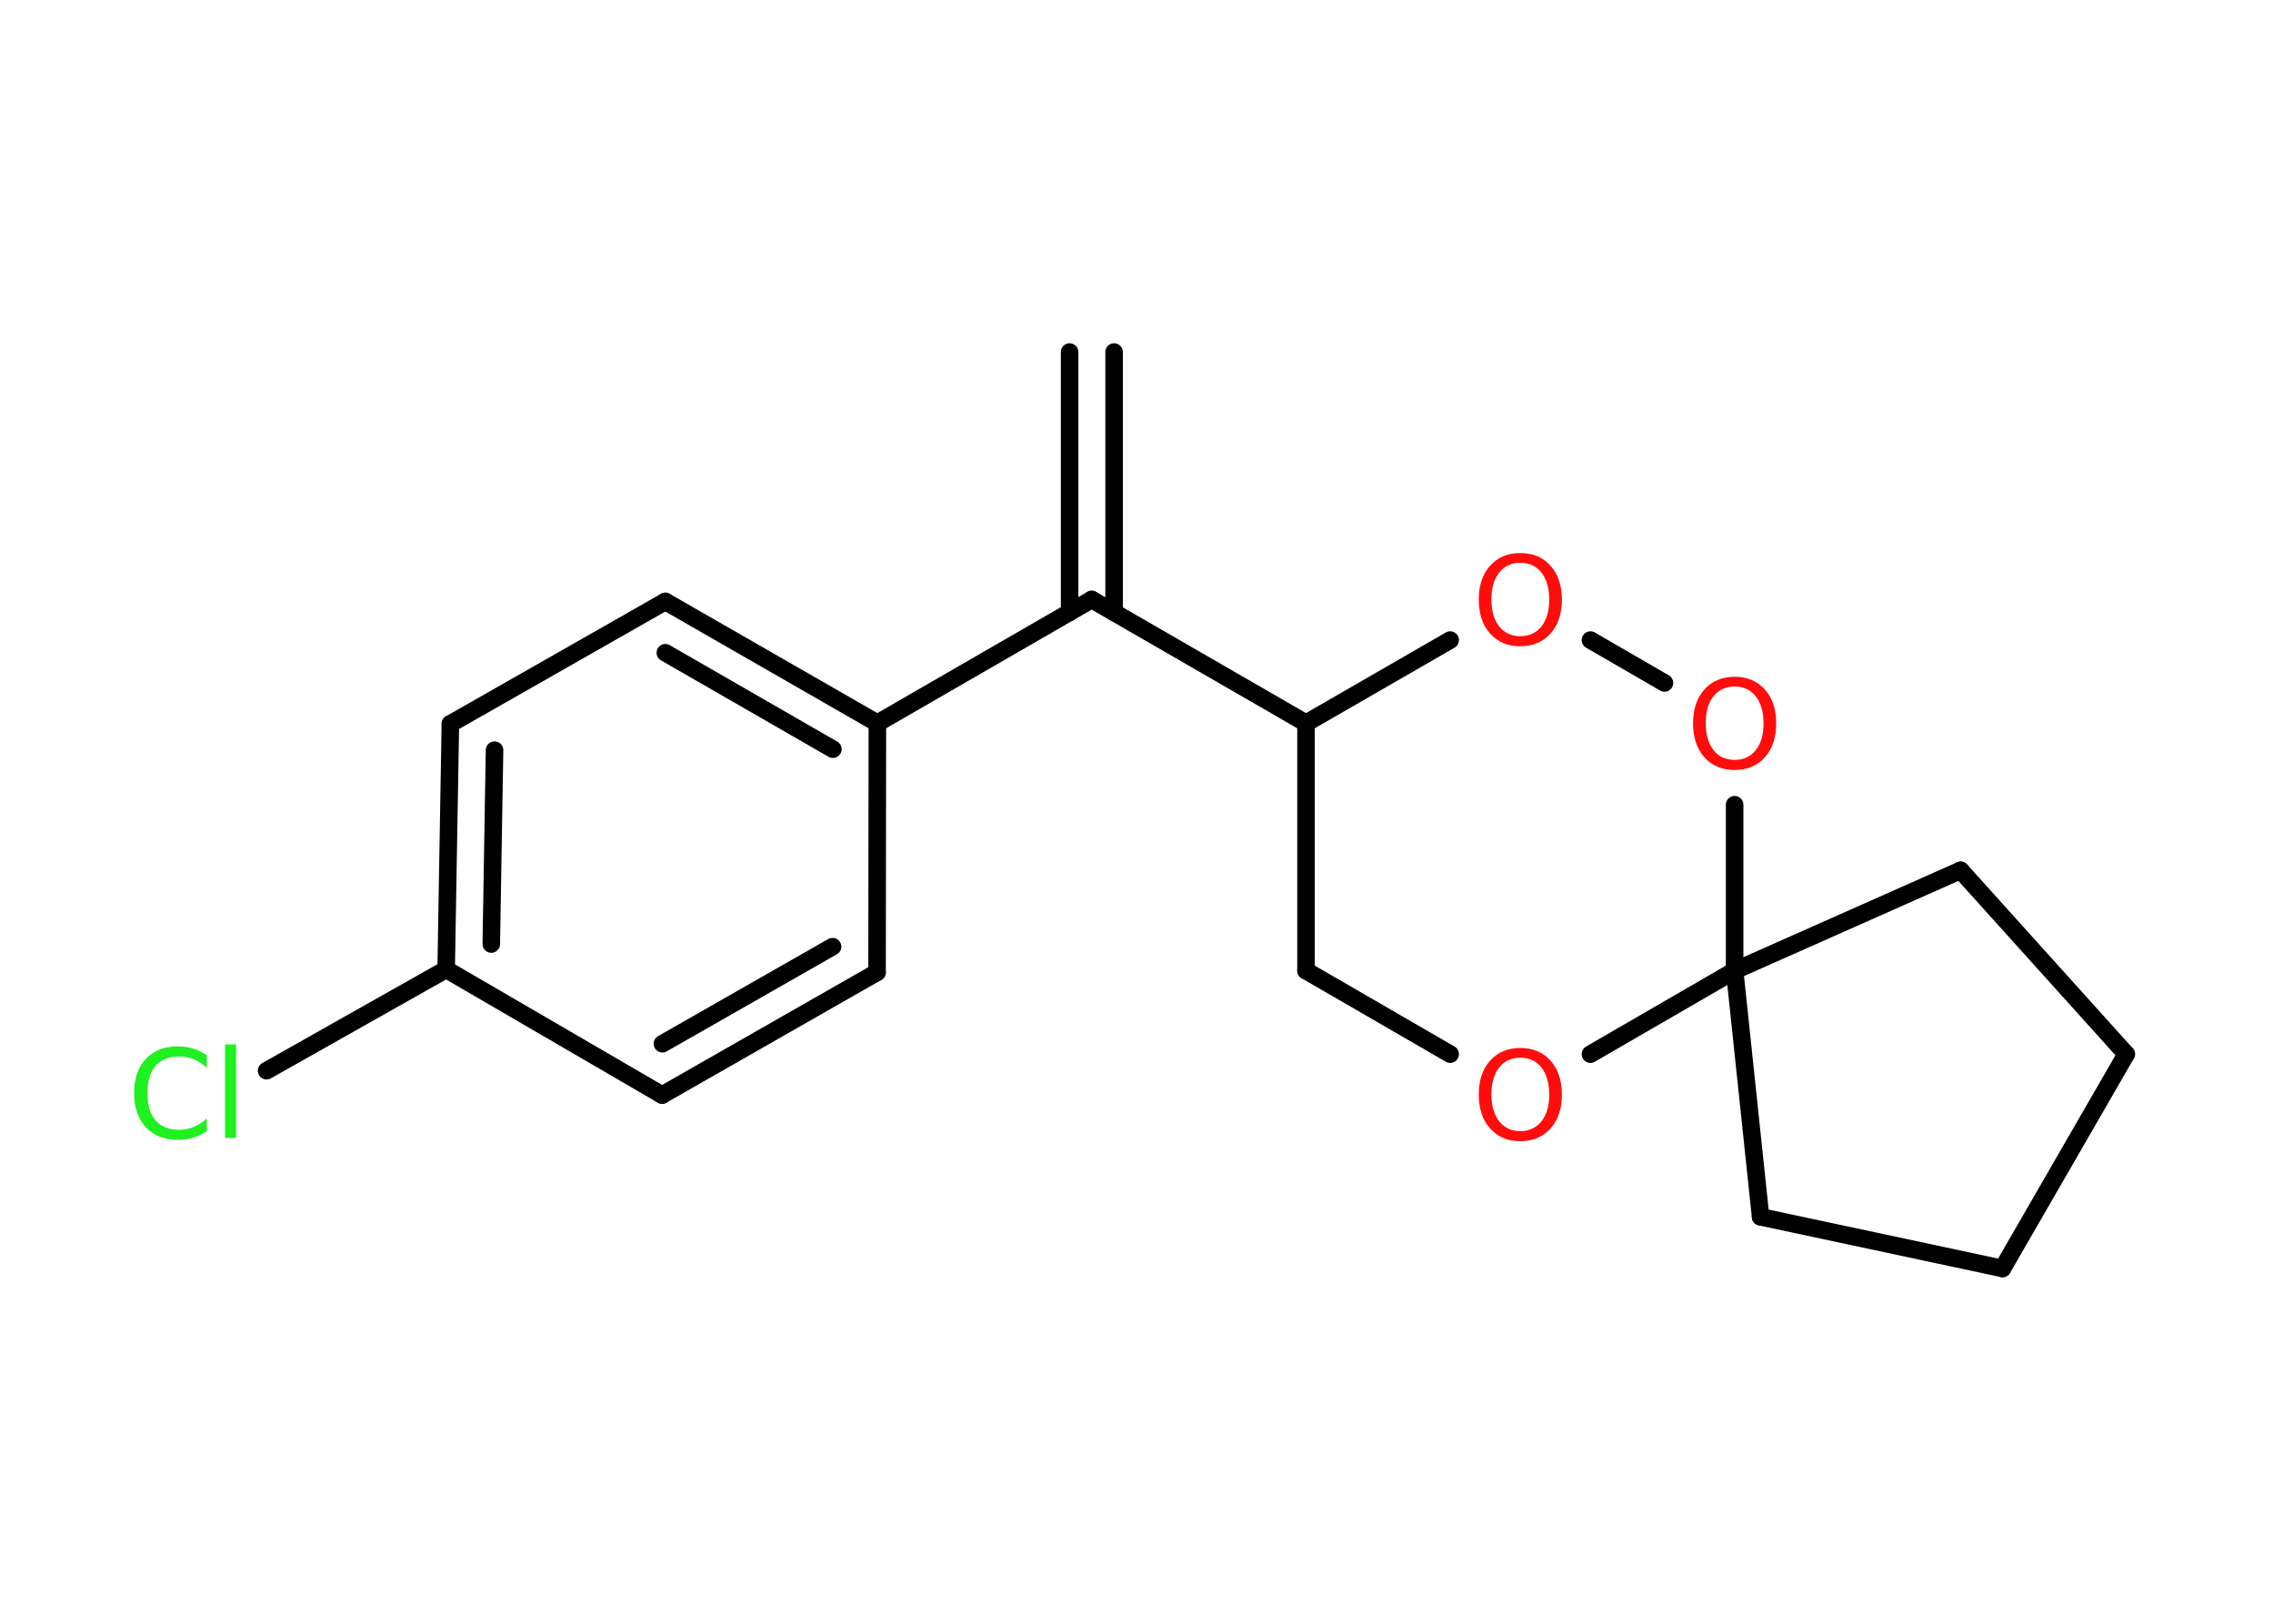 <?xml version='1.0' encoding='UTF-8'?>
<!DOCTYPE svg PUBLIC "-//W3C//DTD SVG 1.1//EN" "http://www.w3.org/Graphics/SVG/1.1/DTD/svg11.dtd">
<svg version='1.2' xmlns='http://www.w3.org/2000/svg' xmlns:xlink='http://www.w3.org/1999/xlink' width='70.0mm' height='50.0mm' viewBox='0 0 70.0 50.0'>
  <desc>Generated by the Chemistry Development Kit (http://github.com/cdk)</desc>
  <g stroke-linecap='round' stroke-linejoin='round' stroke='#000000' stroke-width='.54' fill='#FF0D0D'>
    <rect x='.0' y='.0' width='70.0' height='50.0' fill='#FFFFFF' stroke='none'/>
    <g id='mol1' class='mol'>
      <g id='mol1bnd1' class='bond'>
        <line x1='34.31' y1='10.84' x2='34.31' y2='18.86'/>
        <line x1='32.94' y1='10.84' x2='32.94' y2='18.86'/>
      </g>
      <line id='mol1bnd2' class='bond' x1='33.62' y1='18.46' x2='27.02' y2='22.27'/>
      <g id='mol1bnd3' class='bond'>
        <line x1='27.02' y1='22.27' x2='20.49' y2='18.52'/>
        <line x1='25.65' y1='23.07' x2='20.49' y2='20.1'/>
      </g>
      <line id='mol1bnd4' class='bond' x1='20.49' y1='18.52' x2='13.87' y2='22.29'/>
      <g id='mol1bnd5' class='bond'>
        <line x1='13.87' y1='22.29' x2='13.74' y2='29.85'/>
        <line x1='15.23' y1='23.1' x2='15.13' y2='29.07'/>
      </g>
      <line id='mol1bnd6' class='bond' x1='13.74' y1='29.85' x2='8.21' y2='32.97'/>
      <line id='mol1bnd7' class='bond' x1='13.74' y1='29.85' x2='20.39' y2='33.72'/>
      <g id='mol1bnd8' class='bond'>
        <line x1='20.39' y1='33.72' x2='27.01' y2='29.94'/>
        <line x1='20.4' y1='32.14' x2='25.64' y2='29.15'/>
      </g>
      <line id='mol1bnd9' class='bond' x1='27.02' y1='22.27' x2='27.01' y2='29.94'/>
      <line id='mol1bnd10' class='bond' x1='33.62' y1='18.46' x2='40.22' y2='22.27'/>
      <line id='mol1bnd11' class='bond' x1='40.22' y1='22.27' x2='40.22' y2='29.89'/>
      <line id='mol1bnd12' class='bond' x1='40.22' y1='29.89' x2='44.66' y2='32.46'/>
      <line id='mol1bnd13' class='bond' x1='48.98' y1='32.46' x2='53.42' y2='29.89'/>
      <line id='mol1bnd14' class='bond' x1='53.42' y1='29.89' x2='60.38' y2='26.8'/>
      <line id='mol1bnd15' class='bond' x1='60.38' y1='26.8' x2='65.48' y2='32.46'/>
      <line id='mol1bnd16' class='bond' x1='65.48' y1='32.46' x2='61.67' y2='39.06'/>
      <line id='mol1bnd17' class='bond' x1='61.67' y1='39.06' x2='54.22' y2='37.47'/>
      <line id='mol1bnd18' class='bond' x1='53.42' y1='29.89' x2='54.22' y2='37.47'/>
      <line id='mol1bnd19' class='bond' x1='53.42' y1='29.89' x2='53.42' y2='24.78'/>
      <line id='mol1bnd20' class='bond' x1='51.26' y1='21.03' x2='48.98' y2='19.71'/>
      <line id='mol1bnd21' class='bond' x1='40.22' y1='22.27' x2='44.66' y2='19.71'/>
      <path id='mol1atm7' class='atom' d='M6.37 32.48v.4q-.19 -.18 -.4 -.26q-.21 -.09 -.45 -.09q-.47 .0 -.73 .29q-.25 .29 -.25 .84q.0 .55 .25 .84q.25 .29 .73 .29q.24 .0 .45 -.09q.21 -.09 .4 -.26v.39q-.2 .14 -.42 .2q-.22 .07 -.47 .07q-.63 .0 -.99 -.39q-.36 -.39 -.36 -1.05q.0 -.67 .36 -1.05q.36 -.39 .99 -.39q.25 .0 .47 .07q.22 .07 .41 .2zM6.93 32.16h.34v2.88h-.34v-2.88z' stroke='none' fill='#1FF01F'/>
      <path id='mol1atm12' class='atom' d='M46.82 32.57q-.41 .0 -.65 .3q-.24 .3 -.24 .83q.0 .52 .24 .83q.24 .3 .65 .3q.41 .0 .65 -.3q.24 -.3 .24 -.83q.0 -.52 -.24 -.83q-.24 -.3 -.65 -.3zM46.82 32.27q.58 .0 .93 .39q.35 .39 .35 1.04q.0 .66 -.35 1.05q-.35 .39 -.93 .39q-.58 .0 -.93 -.39q-.35 -.39 -.35 -1.05q.0 -.65 .35 -1.04q.35 -.39 .93 -.39z' stroke='none'/>
      <path id='mol1atm18' class='atom' d='M53.42 21.14q-.41 .0 -.65 .3q-.24 .3 -.24 .83q.0 .52 .24 .83q.24 .3 .65 .3q.41 .0 .65 -.3q.24 -.3 .24 -.83q.0 -.52 -.24 -.83q-.24 -.3 -.65 -.3zM53.42 20.84q.58 .0 .93 .39q.35 .39 .35 1.04q.0 .66 -.35 1.05q-.35 .39 -.93 .39q-.58 .0 -.93 -.39q-.35 -.39 -.35 -1.05q.0 -.65 .35 -1.04q.35 -.39 .93 -.39z' stroke='none'/>
      <path id='mol1atm19' class='atom' d='M46.82 17.33q-.41 .0 -.65 .3q-.24 .3 -.24 .83q.0 .52 .24 .83q.24 .3 .65 .3q.41 .0 .65 -.3q.24 -.3 .24 -.83q.0 -.52 -.24 -.83q-.24 -.3 -.65 -.3zM46.82 17.03q.58 .0 .93 .39q.35 .39 .35 1.04q.0 .66 -.35 1.05q-.35 .39 -.93 .39q-.58 .0 -.93 -.39q-.35 -.39 -.35 -1.05q.0 -.65 .35 -1.04q.35 -.39 .93 -.39z' stroke='none'/>
    </g>
  </g>
</svg>
